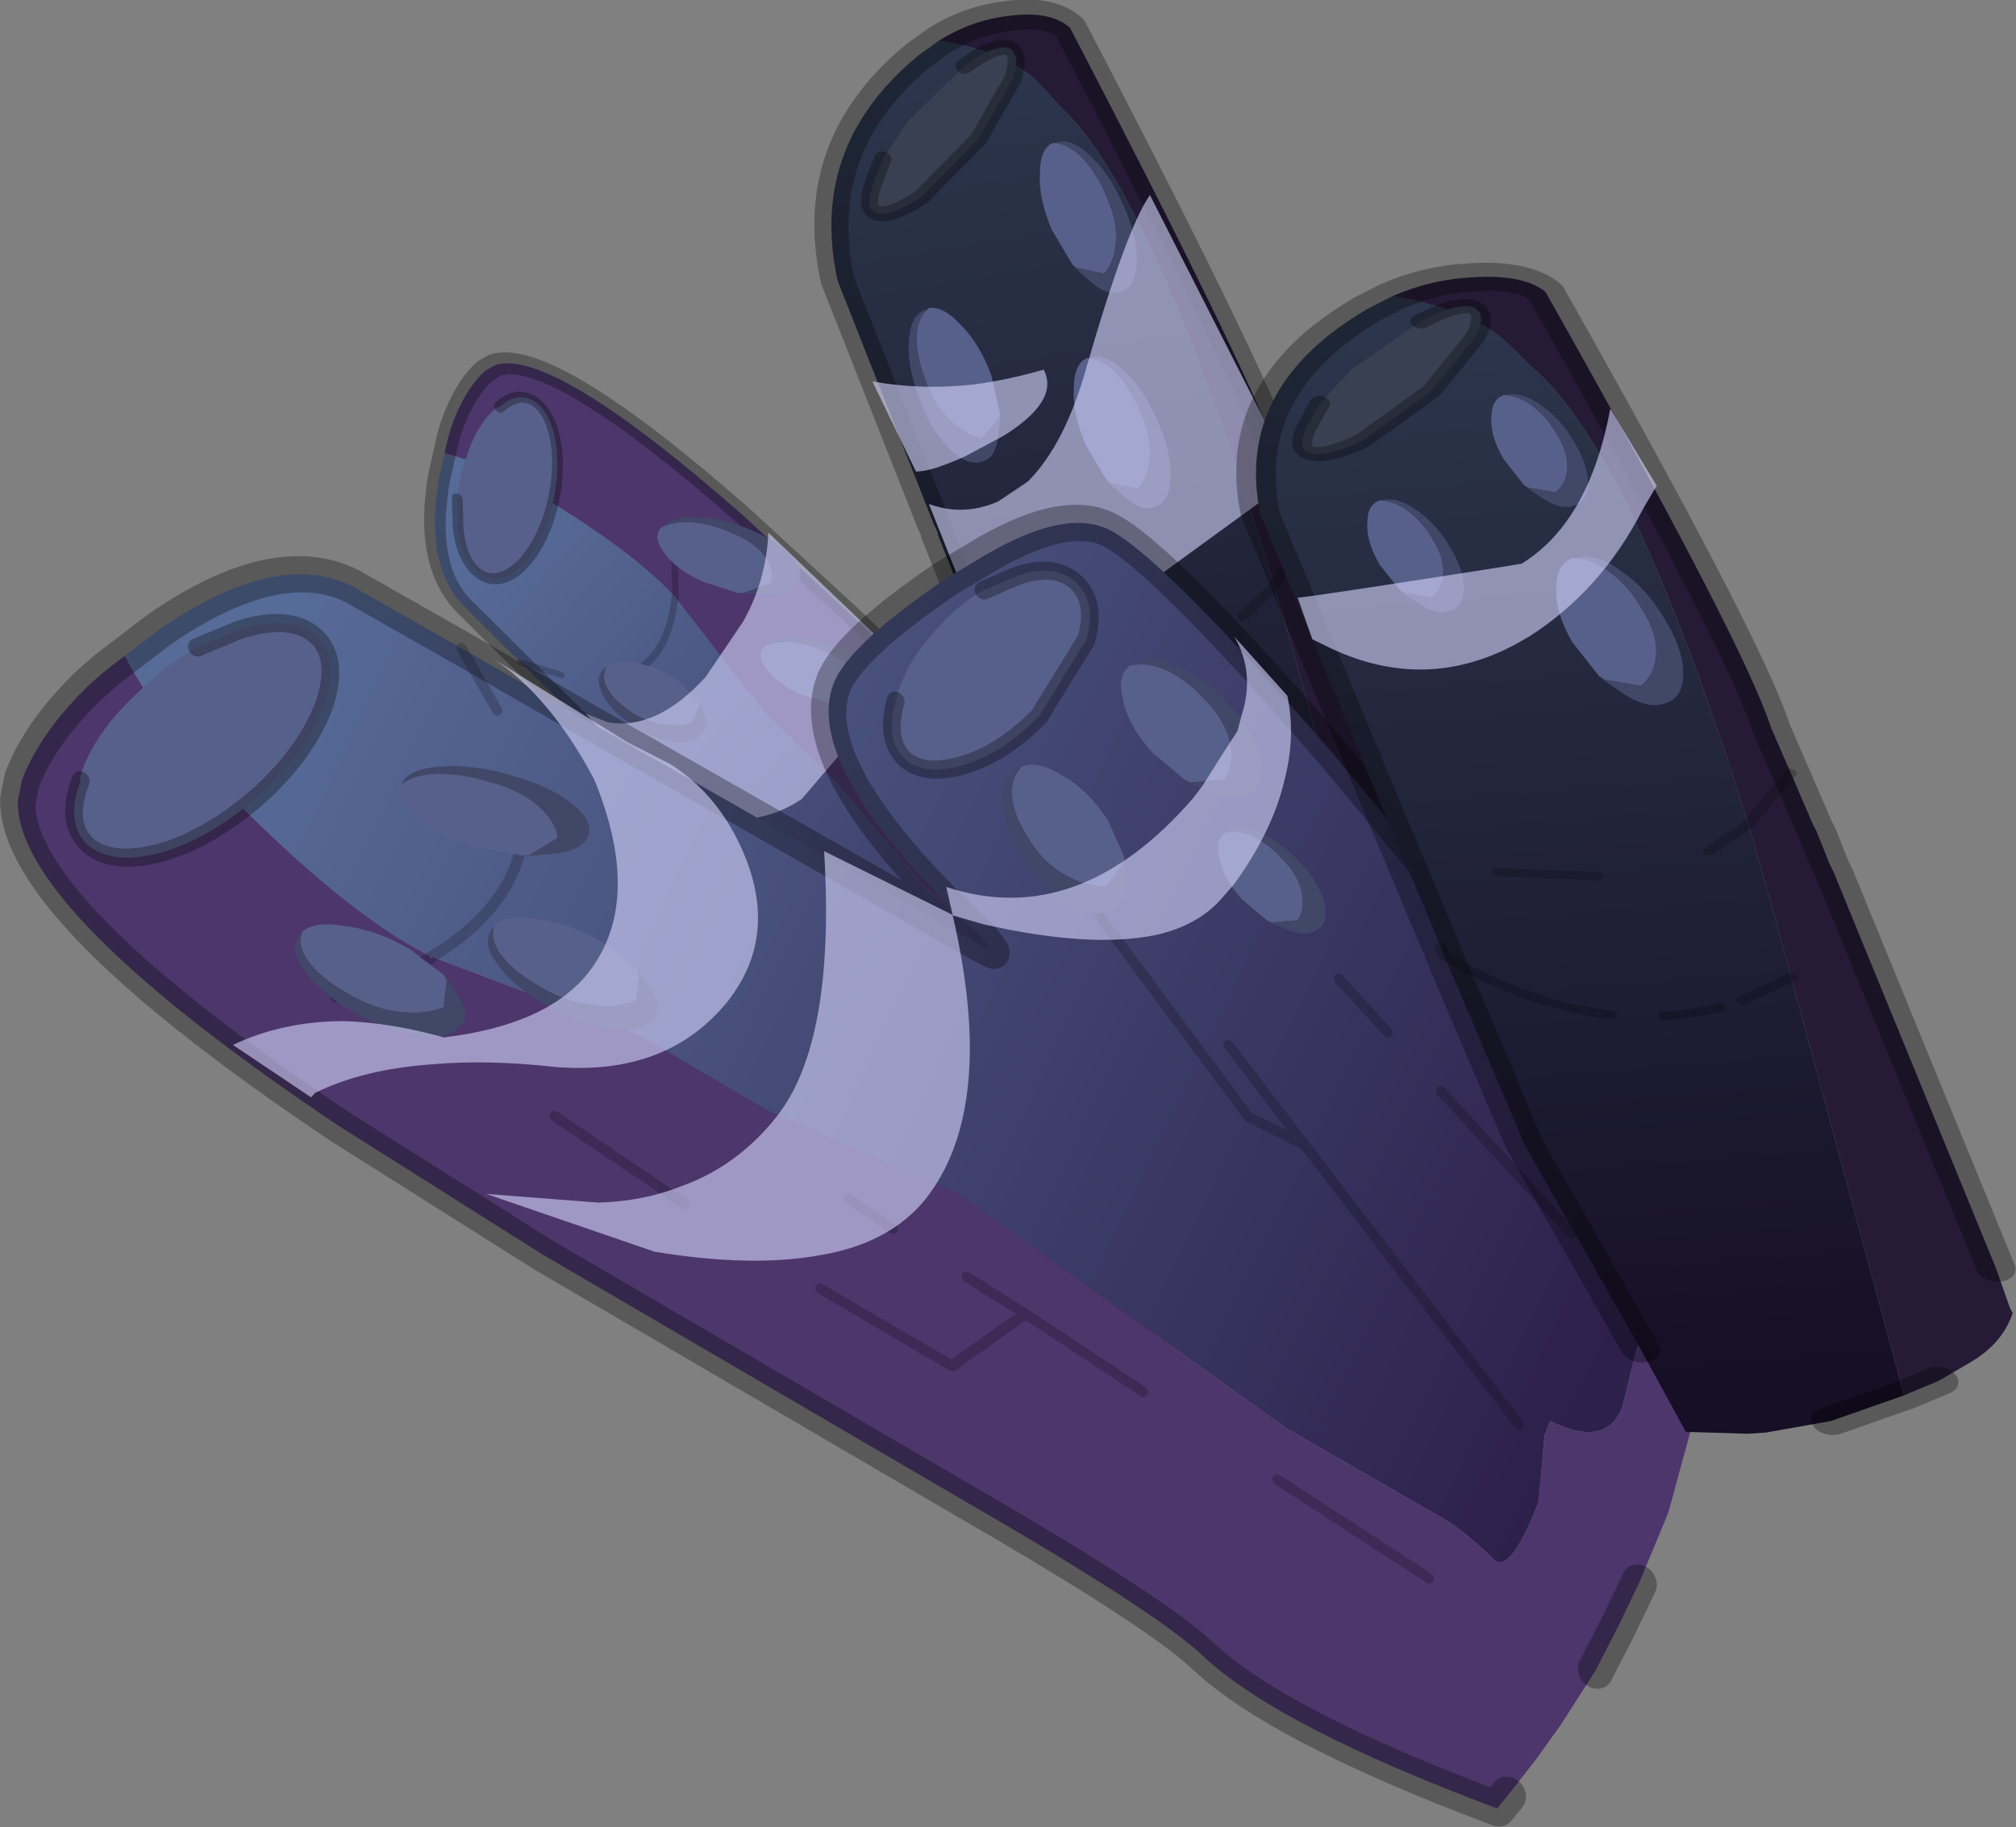 <svg viewBox="0 0 112.65 102.11" xmlns="http://www.w3.org/2000/svg" xmlns:xlink="http://www.w3.org/1999/xlink"><rect x="0" y="0" width="112.65" height="102.11" fill="#808080" stroke="none"/><g transform="translate(-256.03 -104.18)"><use transform="matrix(.857 -.857 .948 .872 262.2 143.24)" width="30.2" height="54" xlink:href="#a"/><use transform="matrix(.857 -.857 .948 .872 278.66 129.77)" width="36.1" height="57.75" xlink:href="#b"/><use transform="matrix(.857 -.857 .948 .872 233.4 146.9)" width="67.5" height="93.85" xlink:href="#c"/><use transform="matrix(1.001 -.681 .767 1.034 297.9 140.54)" width="53.5" height="57.95" xlink:href="#d"/></g><defs><g id="a" transform="translate(17.7 51.05)"><use transform="matrix(.864 .043 -.095 1.054 -12.985 -51.049)" width="29.5" height="50" xlink:href="#e"/><use transform="matrix(-1.163 -.48 -.276 .82 9.55 -37.8)" width="3.95" height="5.6" xlink:href="#f"/><use transform="matrix(-1.012 -.417 -.24 .714 8.15 -31.2)" width="3.95" height="5.6" xlink:href="#f"/><use transform="matrix(.859 -.244 .583 .789 -4.2 -36.05)" width="3.95" height="5.6" xlink:href="#f"/><use transform="matrix(-1.012 -.417 -.24 .714 -3.9 -22.7)" width="3.95" height="5.6" xlink:href="#f"/><use transform="translate(-3.95 -36)" width="12.45" height="9.35" xlink:href="#g"/></g><g id="h"><path d="m19.85 12.1.05.05h-.05v-.05" fill="url(#i)" fill-rule="evenodd" transform="translate(.5 .5)"/><path d="m11.4 48.15-.1-.05-.35-.15-.9-.6-.1-.05-.7-1.4-6.3-12.75Q0 26.8 0 25.2q0-1.4 2.55-3.1l.8-.55q3-1.85 4.2-1.85 2.65 0 4.7 6.3l.2.35V26l-.7-11.5-.3-4.6-.2-3.4q0-2.3 3.65-4.5l1.1-.6q1.55 1.85 2.7 5.25 1.15 3.35 1.15 5.45v.05l-.65 6.05.3 4-.3 5.7 1.85 10.6.3 4.6q0 .8.45 2.05 0 .5-2.1.5l-1.8-.5h-.45q0 1.7-1.3 1.7l-1.65-.2q-.7 0-.75.25-.05.5-2.35 1.25m1.2-36.75-1.15-1.5 1.15 1.5m.85 24.8 4.5 8.2-4.5-8.2-1.6-2.9 1.6 2.9v-1.7l-3.4-5.95 3.4 5.95v1.7m-4 1-.75-1.75.75 1.75m2.85 6.65-2-4.7 2 4.7m7.55-31.7q-2.7 1.85-4.95.95 2.25.9 4.95-.95" fill="url(#j)" fill-rule="evenodd" transform="translate(.5 .5)"/><path d="M22.4 16.85 23 21l-.6-4.15M16 1.4q.95-.55 1.8-.85Q19.3 0 20.55 0l.6.1q2.85 1 4.3 11.4l.7 6.4.95 13.15q.4 6 .95 7.6.85 2.6.15 8.95l-.5.15-1.25.35-1.25.3-1.85.35-1.5.15-1.35.1-1.95.05h-.3l-5.65-.55-1.05-.3-.15-.05q2.3-.75 2.35-1.25.05-.25.75-.25l1.65.2q1.3 0 1.3-1.7h.45l1.8.5q2.1 0 2.1-.5-.45-1.25-.45-2.05l-.3-4.6-1.85-10.6.3-5.7-.3-4 .65-6.05h.05l-.05-.05q0-2.1-1.15-5.45-1.15-3.4-2.7-5.25m6.15 8.7-2.25 2.05 2.25-2.05m.35 28.7.6 4.8-.6-4.8m-1.75-13.65.2 1.4-.2-1.4m2.7.15.3 4.1-2.3 1.35.5 3.75-.5-3.75-.2-1.85.2 1.85 2.3-1.35-.3-4.1" fill="#4c366c" fill-rule="evenodd" transform="translate(.5 .5)"/><path d="m23.5 21.5-.6-4.15m-2.5-4.7 2.25-2.05m-10.7-.2 1.15 1.5m7.25.75h.05m-5 .95q2.25.9 4.95-.95m-8 21.15 1.6 2.9V35l-3.4-5.95m.25 10.6 2 4.7m-3.6-8.4.75 1.75m8.5 7.2-4.5-8.2m8.5-1.7-.5-3.75-.2-1.85m.2 1.85 2.3-1.35-.3-4.1m-2.5 1.25-.2-1.4M23.6 44.1l-.6-4.8" fill="none" stroke="#000" stroke-linecap="round" stroke-linejoin="round" stroke-opacity=".2" stroke-width=".3"/><path d="M16 1.4q.95-.55 1.8-.85Q19.3 0 20.55 0l.6.1q2.85 1 4.3 11.4l.7 6.4.95 13.15q.4 6 .95 7.6.85 2.6.15 8.95l-.5.15m-4.35 1-1.5.15-1.35.1m-8.95-.8-.15-.05-.1-.05-.35-.15-.9-.6-.1-.05-.7-1.4-6.3-12.75Q0 26.8 0 25.2q0-1.4 2.55-3.1l.8-.55q3-1.85 4.2-1.85 2.65 0 4.7 6.3l.2.35V26l-.7-11.5-.3-4.6-.2-3.4q0-2.3 3.65-4.5l1.1-.6" fill="none" stroke="#000" stroke-linecap="round" stroke-linejoin="round" stroke-opacity=".302" transform="translate(.5 .5)"/><path d="M19.8 1.5q1.35 0 1.6.85.2.85-.85 2-1.05 1.1-2.8 1.9-1.75.75-3.15.7-1.4-.1-1.6-.95t.85-1.95l1-.9q.8-.6 1.8-1 1.75-.8 3.1-.7l.05.05" fill="#57608a" fill-rule="evenodd" transform="translate(.5 .5)"/><path d="M20.3 2q1.35 0 1.6.85.2.85-.85 2-1.05 1.1-2.8 1.9-1.75.75-3.15.7-1.4-.1-1.6-.95t.85-1.95l1-.9" fill="none" stroke="#000" stroke-linecap="round" stroke-linejoin="round" stroke-opacity=".302" stroke-width=".5"/><path d="M7.2 21.45q1.15.1 1.4.8.2.7-.65 1.6-.8.85-2.2 1.4l-2.6.45q-1.1-.1-1.35-.8-.25-.75.6-1.6l.8-.7q.6-.45 1.45-.75 1.4-.55 2.55-.4" fill="#57608a" fill-rule="evenodd" transform="translate(.5 .5)"/><path d="M7.7 21.95q1.15.1 1.4.8.2.7-.65 1.6-.8.85-2.2 1.4l-2.6.45q-1.1-.1-1.35-.8-.25-.75.6-1.6l.8-.7" fill="none" stroke="#000" stroke-linecap="round" stroke-linejoin="round" stroke-opacity=".302" stroke-width=".5"/></g><g id="k" fill-rule="evenodd"><path d="M2.25 4.85H2.2l.15-.1-.1.1M3.6.15h-.05.05" fill="#482f41"/><path d="m2.2 4.85-1.05.05Q.8 4.4.85 3.55t.6-1.75q.5-.9 1.2-1.4.5-.3.9-.25h.05q.45.3.35 1.25-.05 1-.7 2.15l-.9 1.2-.15.1" fill="#57608a"/><path d="M3.55.15q-.4-.05-.9.25-.7.5-1.2 1.4-.55.9-.6 1.75t.3 1.35l1.05-.05h.05l-.5.35q-.8.6-1.3.3Q-.1 5.2 0 4.2t.75-2.1Q1.4.95 2.2.4 3-.2 3.55.15" fill="#414767"/></g><g id="b" transform="translate(6.5 50.45)"><use transform="matrix(1.421 .13 -.004 1.432 -6.348 -50.466)" width="25.3" height="38.05" xlink:href="#l"/><use transform="matrix(-.683 -.953 -.953 .683 27.05 -36.9)" width="3.95" height="5.6" xlink:href="#f"/><use transform="matrix(-.683 -.953 -.953 .683 20.8 -29.25)" width="3.95" height="5.6" xlink:href="#f"/><use transform="rotate(-1.297 -1719.5 -493.034) scale(1.171)" width="3.95" height="5.6" xlink:href="#f"/><use transform="translate(5.25 -38.45)" width="20.45" height="15.95" xlink:href="#m"/></g><g id="n"><path d="M21.6.05q1.2 1.5 1.2 2.85l-.1 1.15q0 3.75-6.7 15.4l-1.35 2.25-1.5 2.45L11.6 24l1.55.15L5.3 36.9l-2.1-.45-1.6-.7-.4-.25-1.2-1 .4-1.05.7-1.85 2.6-7.15 2.95-6.2.15-.3 3-6.25.05-.05.1-.25 3.7-7.65q.85-1.25 1.95-2.1Q17.75 0 20.8 0l.8.05m-13 22.3q-1.4-1.45-1.95-4.1.55 2.65 1.95 4.1m5.95-2.8 1.45-.1-1.45.1M11 23.85q-.75-.25-1.35-.65.6.4 1.35.65m-1.25-7 1.95 1.65-1.95-1.65" fill="url(#o)" fill-rule="evenodd" transform="translate(0 .5)"/><path d="M16 19.45q6.7-11.65 6.7-15.4l.1-1.15q0-1.35-1.2-2.85 1.2.15 2.1.75 1.1.7 1.1 1.5-4.5 12.3-6 14.95l-.7 1.5-2.1.7 2.1-.7-.8 1.7-.1.25-.5 1-.15.35-6.3 12.9-.7 1.3-.05.15q-.95.65-2.05.65h-1.1L5.3 36.9l7.85-12.75 1.5-2.45L16 19.45" fill="#251b36" fill-rule="evenodd" transform="translate(0 .5)"/><path d="m18.1 18.75.7-1.5q1.5-2.65 6-14.95 0-.8-1.1-1.5-.9-.6-2.1-.75L20.8 0q-3.05 0-5.2 1.65-1.1.85-1.95 2.1l-3.7 7.65-.1.25-.05.05-3 6.25M1.1 31.6l2.6-7.15 2.95-6.2m11.45.5-.8 1.7-.1.25-.5 1-.15.35-6.3 12.9m-3.9 2.1L5.3 36.9l-2.1-.45" fill="none" stroke="#000" stroke-linecap="round" stroke-linejoin="round" stroke-opacity=".302" transform="translate(0 .5)"/><path d="m16 19.95 2.1-.7m-11.3-.8-.15.3q.55 2.65 1.95 4.1m3 1.65 1.55.15m2.85-4.7-1.45.1M11.7 19l-1.95-1.65m-.1 6.35q.6.4 1.35.65" fill="none" stroke="#000" stroke-linecap="round" stroke-linejoin="round" stroke-opacity=".2" stroke-width=".3"/><path d="m17.55 1.75 1.45-.4 2.55-.2q1.15.05 1.4.4.2.4-.65.85l-2.2.75-2.6.25q-1.1-.1-1.35-.45t.6-.8l.8-.4" fill="#384052" fill-rule="evenodd" transform="translate(0 .5)"/><path d="M21.55 1.65q1.15.05 1.4.4.2.4-.65.85l-2.2.75-2.6.25q-1.1-.1-1.35-.45t.6-.8l.8-.4" fill="none" stroke="#000" stroke-linecap="round" stroke-linejoin="round" stroke-opacity=".302" stroke-width=".5"/></g><g id="c" transform="translate(36.5 83.55)"><use transform="matrix(-1.486 .61 .473 1.517 7.356 -83.564)" width="29.5" height="50" xlink:href="#e"/><use transform="matrix(1.333 -.143 .389 1.248 3.15 -39.35)" width="3.95" height="5.6" xlink:href="#f"/><use transform="matrix(-1.143 -.872 -.783 .899 19.05 -36.45)" width="3.95" height="5.6" xlink:href="#f"/><use transform="matrix(-.877 -.669 -.601 .69 15.35 -29.1)" width="3.95" height="5.6" xlink:href="#f"/><use transform="matrix(-1.383 -.256 -.05 1.224 -7.1 -57.45)" width="3.95" height="5.6" xlink:href="#f"/><use transform="matrix(1.026 -.669 .927 1.056 -23.95 -54.45)" width="3.95" height="5.6" xlink:href="#f"/><use transform="matrix(1.026 -.669 .927 1.056 -17.7 -48.75)" width="3.95" height="5.6" xlink:href="#f"/><use transform="translate(-26.1 -59.2)" width="45.15" height="29.9" xlink:href="#p"/></g><g id="p" fill-opacity=".6" fill-rule="evenodd"><path d="m-25.45-51.4.3.05h-.3v-.05" fill="#fcffc1" transform="translate(26.1 59.2)"/><path d="m-25.15-51.35-.3-.05-.65-3.95q2.35.8 4.25 2.65 1.4 1.45 2.6 3.6 3.6 2.75 6.65 2.45 4.2-.45 6.8-5.75 1.45-3.9.95-6.8l1.35 6.65.6 2q.45 2.3-.6 4.7-1.7 3.9-5.65 4.35-4.45.45-7.65-3.3-1.85-2.3-3.75-3.85-2.3-1.95-4.6-2.7m1.9 8.35 3.2 3.7q1.45 1.35 3.15 2.05 2.4 1.1 5.3.8 4.4-.45 10.55-6.7l1.85 5.9q-5.15 7.3-10.5 7.9-2.6.25-5.1-1.45-2.6-1.7-5.15-5.25l-3.3-6.95M13.05-33.55l1.65-.35 1.25-.25.65-.35q1.9-.9 2.45-2.65l-.35 3.45q-1.1 1.5-2.95 2.5-2.1 1.2-5.1 1.65l-.75.05q-1.75.15-3.45-.9-2.5-1.6-5-5.6L.8-37.2v-.05l.75-1.05q2.65 5.4 10.75 4.85l.75-.1" fill="#d7d7ff" transform="translate(26.1 59.2)"/></g><g id="d" transform="translate(18.45 49.75)"><use transform="matrix(1.546 .1 .378 1.455 -18.439 -49.728)" width="25.3" height="38.05" xlink:href="#l"/><use transform="matrix(-.878 -.784 -.618 .595 12.35 -37)" width="3.95" height="5.6" xlink:href="#f"/><use transform="matrix(-.878 -.784 -.618 .595 19.85 -37.75)" width="3.95" height="5.6" xlink:href="#f"/><use transform="matrix(-1.154 -1.031 -.813 .782 18.95 -29.35)" width="3.95" height="5.6" xlink:href="#f"/><use transform="translate(2.75 -38.25)" width="17.4" height="7.05" xlink:href="#q"/></g><linearGradient id="i" x1="-819.2" x2="819.2" gradientTransform="matrix(-.003 -.024 .03 -.004 25.15 24.1)" gradientUnits="userSpaceOnUse"><stop stop-color="#704862" offset="0"/><stop stop-color="#a28096" offset="1"/></linearGradient><linearGradient id="j" x1="-819.2" x2="819.2" gradientTransform="matrix(.002 .025 -.013 .001 10.45 25.9)" gradientUnits="userSpaceOnUse"><stop stop-color="#576b98" offset="0"/><stop stop-color="#2d204b" offset="1"/></linearGradient><linearGradient id="o" x1="-819.2" x2="819.2" gradientTransform="matrix(-.01 .021 -.005 -.003 12 18)" gradientUnits="userSpaceOnUse"><stop stop-color="#2b354b" offset="0"/><stop stop-color="#160f25" offset="1"/></linearGradient><path d="m-3.35-36-.6 4.8.9 2.15q1.35 1.9 3.55 2.3L3.9-27q2.7-.65 4.45-1.7l.15-7.25Q6.8-34.55 4.7-34l-3.05.55q-3.35.15-4.6-1.6l-.4-.95" fill="#d7d7ff" fill-opacity=".6" fill-rule="evenodd" transform="translate(3.95 36)" id="g"/><path d="M13.75-35.25q1.2.9 2.7 1.7-.55 1.45-3.5.8l-1.9-.55Q9.4-33.9 9-34.35l1.7-4.1q1.2 1.75 3.05 3.2m11.95-.4-4.1 10.5-2.4 2.65-.55-.35-8.7-1.3-2.35-.6q-1-.35-2.35-2.1l3.05-6.1q.65 1.45 2.25 2.05l1.6.3q2.45 0 5.8-1.75 5.9-3 7.75-3.3" fill="#d7d7ff" fill-opacity=".6" fill-rule="evenodd" transform="translate(-5.25 38.45)" id="m"/><path d="M18.6-33q-3.75 1.9-7.7 1.8l-.7-.05q-4.7-.45-7-4.35l-.45-.8.6-1.85q.75.4 8.35 3.85l.9.4q3.65.15 7.55-3.4l-.4 3.9-1.15.5" fill="#d7d7ff" fill-opacity=".6" fill-rule="evenodd" transform="translate(-2.75 38.25)" id="q"/><use width="29.5" height="50" xlink:href="#h" id="e"/><use width="3.95" height="5.6" xlink:href="#k" id="f"/><use width="25.3" height="38.05" xlink:href="#n" id="l"/></defs></svg>